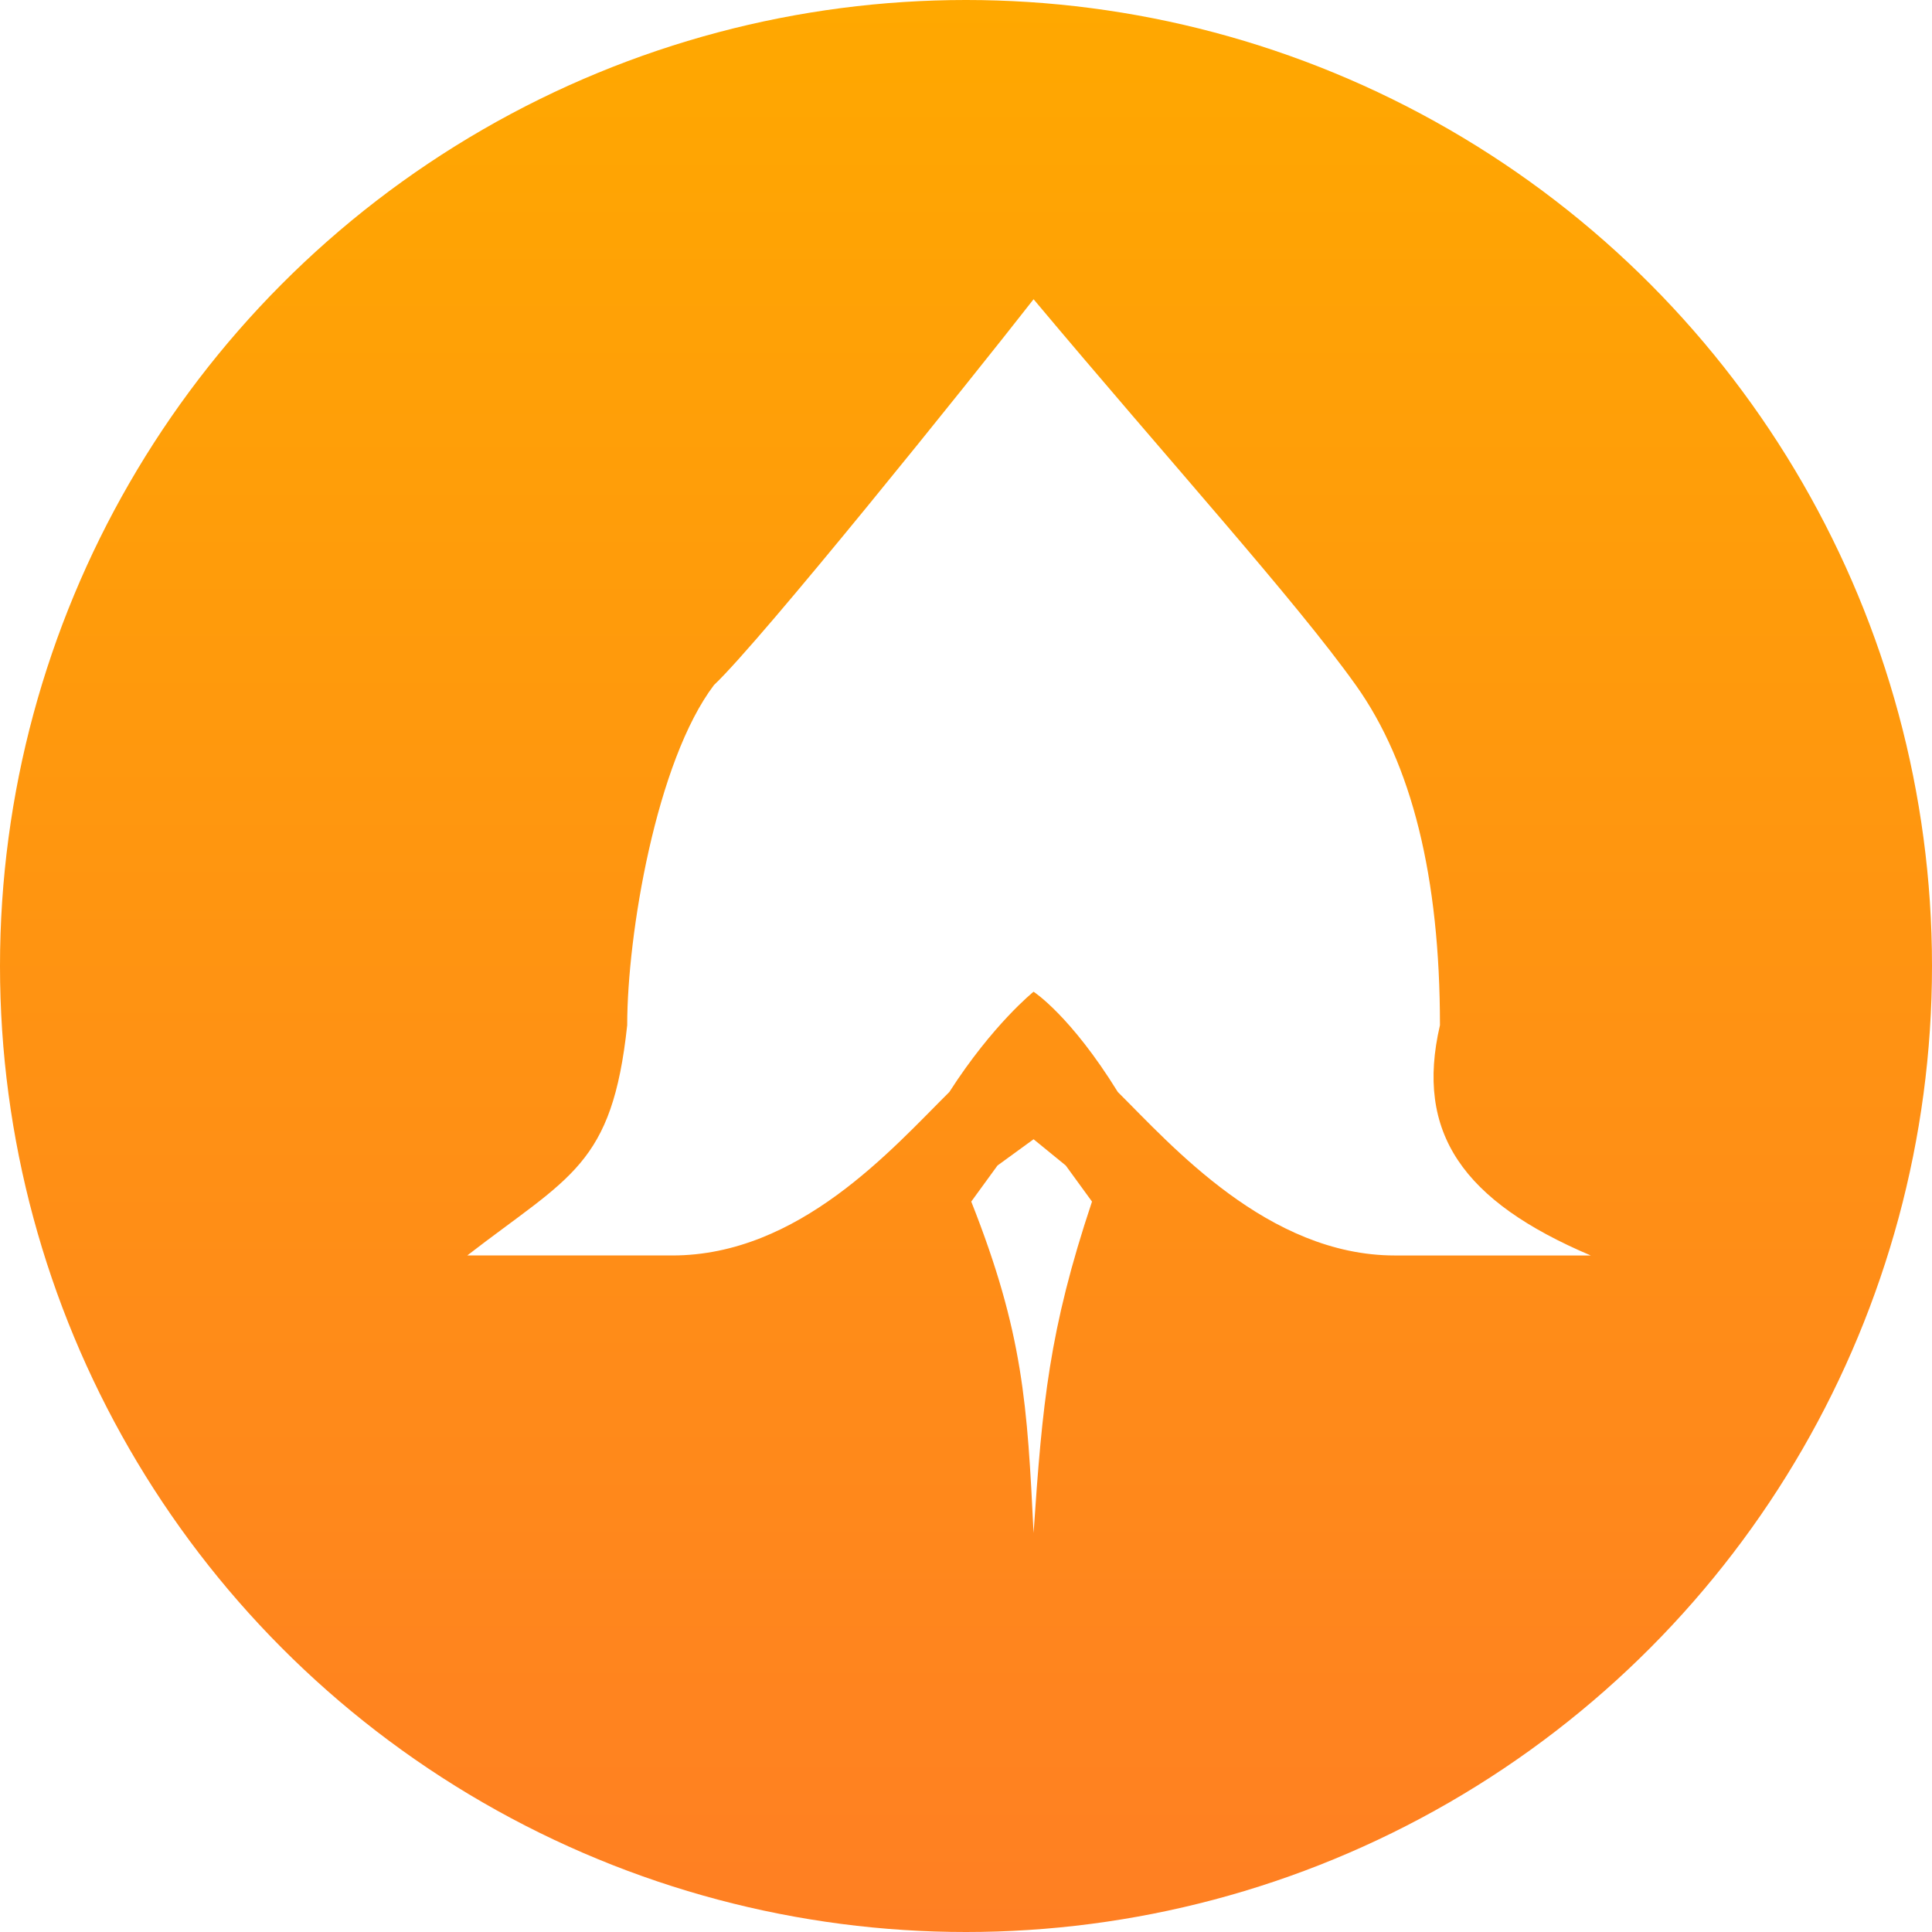 <svg width="184" height="184" viewBox="0 0 184 184" fill="none" xmlns="http://www.w3.org/2000/svg">
<circle cx="92" cy="92" r="92" fill="url(#paint0_linear_56_29)"/>
<g filter="url(#filter0_d_56_29)">
<path d="M92.436 90.45C92.436 90.45 88.548 93.56 84.414 100C78.973 105.395 70.128 115.568 58.025 115.568L38.5 115.568C48.3 107.995 52.3 107.008 53.733 93.641C53.733 84.999 56.5 68.499 62 61.239C66.5 56.999 86.372 32.267 92.436 24.499L92.436 90.45ZM92.436 24.499C105.462 40.035 117.346 53.144 123.117 61.239C128.465 68.733 131.139 79.533 131.139 93.641C128.753 103.884 133.314 110.39 145.5 115.569L126.846 115.569C114.742 115.569 105.52 105.02 100.458 100C95.946 92.697 92.436 90.45 92.436 90.45L92.436 24.499Z" fill="white"/>
<path d="M92.436 104.5L89 107L86.5 110.436C91.472 122.996 91.834 129.824 92.436 142C93.276 129.647 93.9 122.724 98 110.436L95.5 107L92.436 104.5Z" fill="white"/>
</g>
<defs>
<filter id="filter0_d_56_29" x="31.8" y="15.799" width="132.4" height="142.901" filterUnits="userSpaceOnUse" color-interpolation-filters="sRGB">
<feFlood flood-opacity="0" result="BackgroundImageFix"/>
<feColorMatrix in="SourceAlpha" type="matrix" values="0 0 0 0 0 0 0 0 0 0 0 0 0 0 0 0 0 0 127 0" result="hardAlpha"/>
<feOffset dx="6" dy="4"/>
<feGaussianBlur stdDeviation="6.35"/>
<feComposite in2="hardAlpha" operator="out"/>
<feColorMatrix type="matrix" values="0 0 0 0 0 0 0 0 0 0 0 0 0 0 0 0 0 0 1 0"/>
<feBlend mode="normal" in2="BackgroundImageFix" result="effect1_dropShadow_56_29"/>
<feBlend mode="normal" in="SourceGraphic" in2="effect1_dropShadow_56_29" result="shape"/>
</filter>
<linearGradient id="paint0_linear_56_29" x1="92" y1="0" x2="92" y2="184" gradientUnits="userSpaceOnUse">
<stop stop-color="#FFA800"/>
<stop offset="1" stop-color="#FF7F23"/>
</linearGradient>
</defs>
</svg>
